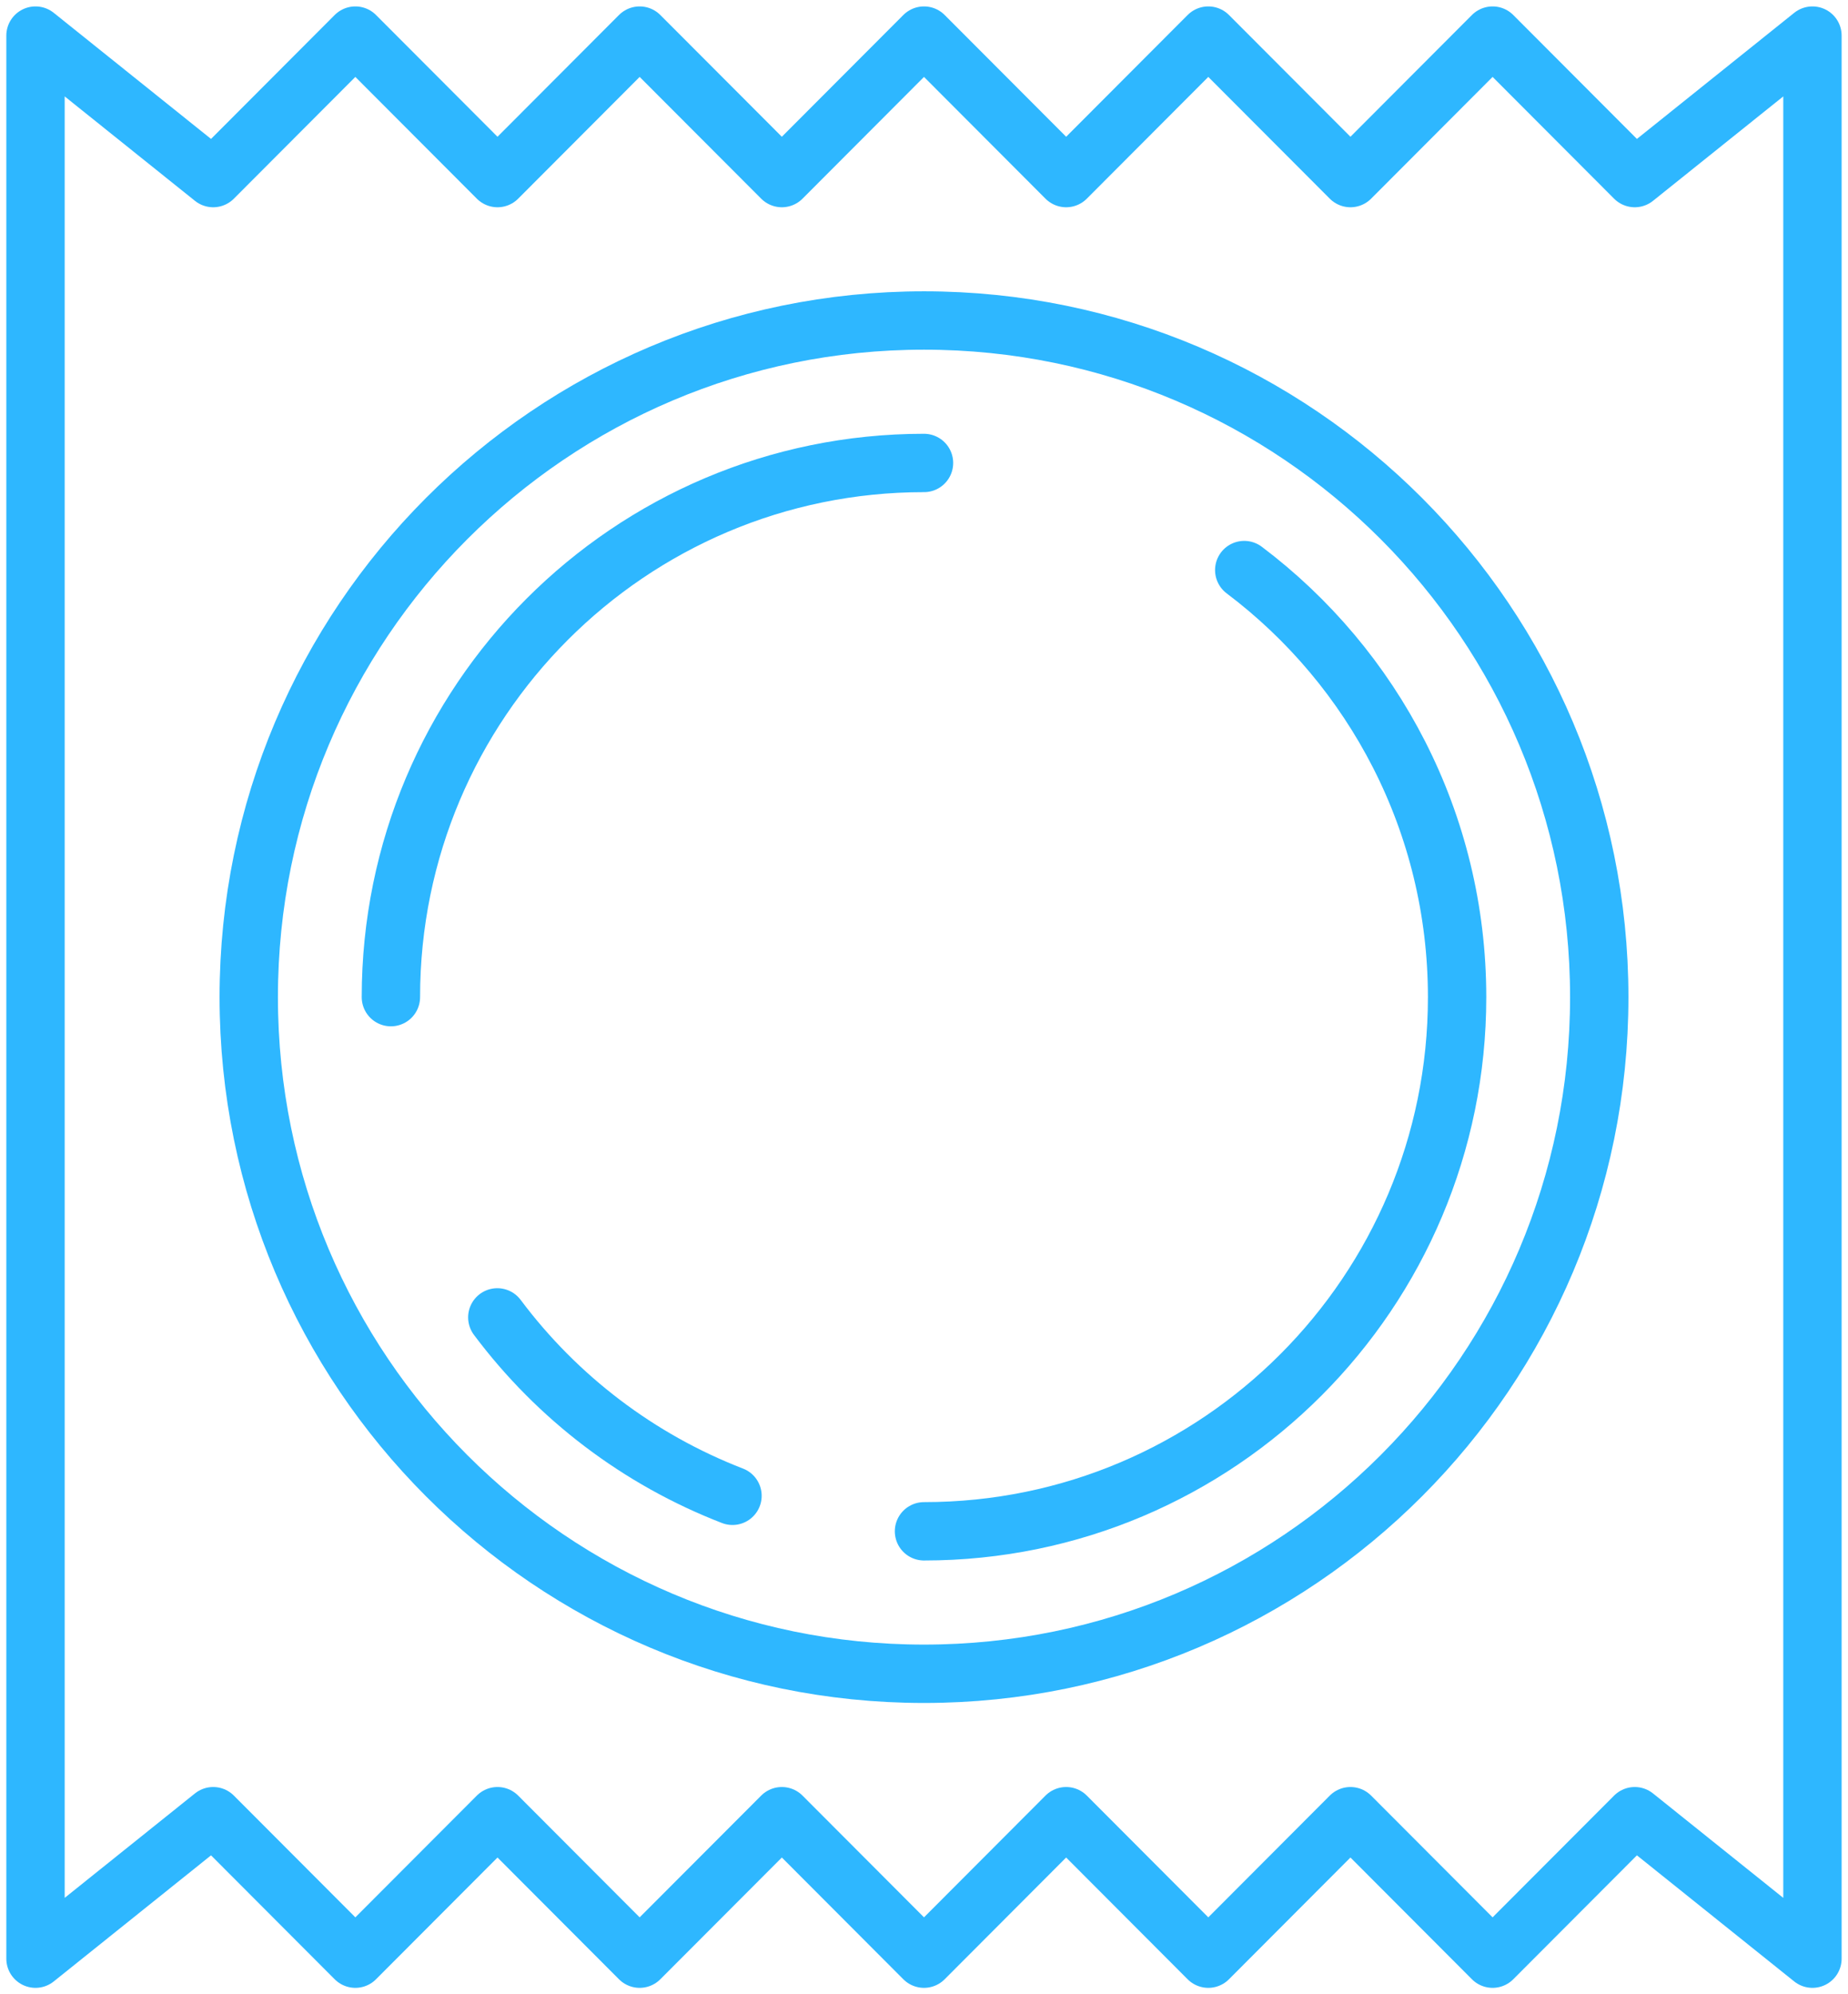 <svg width="38" height="41" viewBox="0 0 38 41" fill="none" xmlns="http://www.w3.org/2000/svg">
<g clip-path="url(#clip0_1110_7738)">
<path d="M19 34.411C26.668 34.411 32.885 28.183 32.885 20.5C32.885 12.817 26.668 6.589 19 6.589C11.332 6.589 5.115 12.817 5.115 20.5C5.115 28.183 11.332 34.411 19 34.411Z" stroke="#2EB7FF" stroke-width="1.2" stroke-linecap="round" stroke-linejoin="round"/>
<path d="M8.038 20.5C8.038 14.435 12.946 9.518 19 9.518" stroke="#2EB7FF" stroke-width="1.2" stroke-linecap="round" stroke-linejoin="round"/>
<path d="M15.062 30.752C13.139 30.008 11.463 28.737 10.226 27.084" stroke="#2EB7FF" stroke-width="1.2" stroke-linecap="round" stroke-linejoin="round"/>
<path d="M25.585 11.72C28.243 13.723 29.962 16.911 29.962 20.5C29.962 26.565 25.054 31.482 19 31.482" stroke="#2EB7FF" stroke-width="1.2" stroke-linecap="round" stroke-linejoin="round"/>
<path d="M37.269 0.732L33.615 3.661L30.692 0.732L27.769 3.661L24.846 0.732L21.923 3.661L19 0.732L16.077 3.661L13.153 0.732L10.23 3.661L7.307 0.732L4.384 3.661L0.73 0.732V40.268L4.384 37.339L7.307 40.268L10.23 37.339L13.153 40.268L16.077 37.339L19 40.268L21.923 37.339L24.846 40.268L27.769 37.339L30.692 40.268L33.615 37.339L37.269 40.268V0.732Z" stroke="#2EB7FF" stroke-width="1.2" stroke-linecap="round" stroke-linejoin="round"/>
</g>
<defs>
<clipPath id="clip0_1110_7738">
<rect width="38" height="41" fill="white"/>
</clipPath>
</defs>
</svg>
